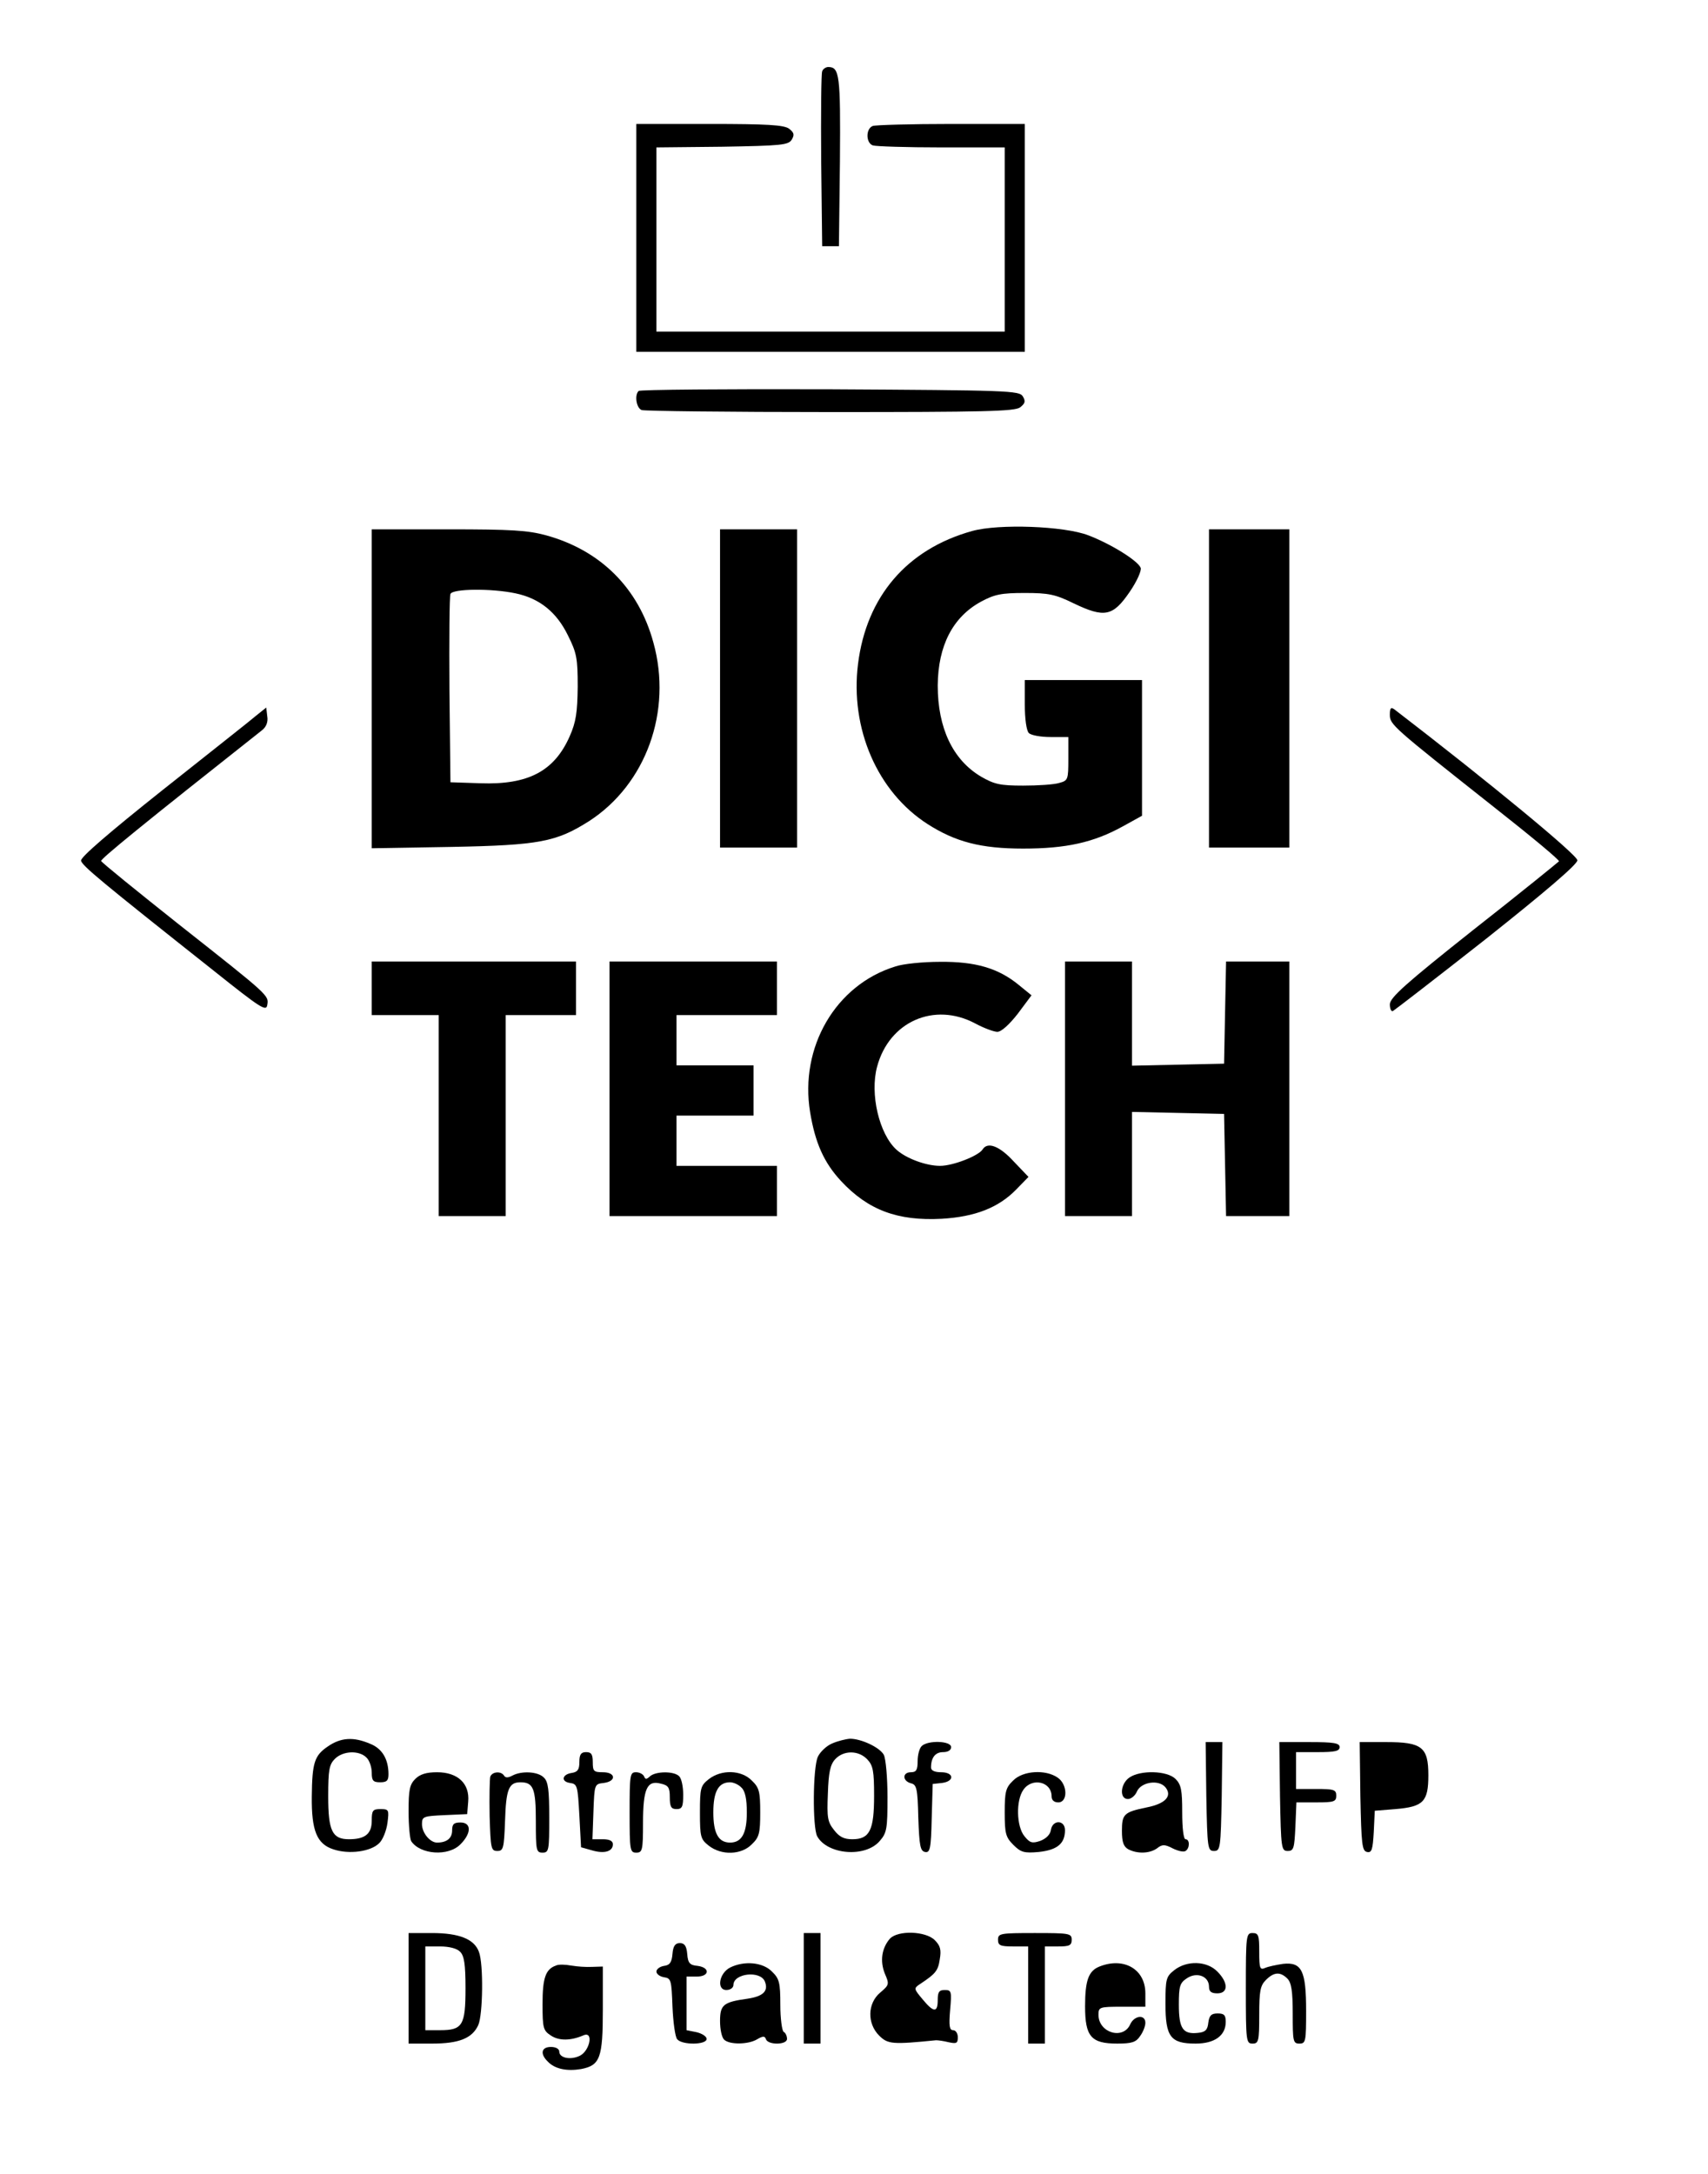 <?xml version="1.0" standalone="no"?>
<!DOCTYPE svg PUBLIC "-//W3C//DTD SVG 20010904//EN"
 "http://www.w3.org/TR/2001/REC-SVG-20010904/DTD/svg10.dtd">
<svg version="1.0" xmlns="http://www.w3.org/2000/svg"
 width="510pt" height="649pt" viewBox="0 0 510 649"
 preserveAspectRatio="xMidYMid meet">
<g transform="translate(0,649) scale(0.1,-0.1)"
fill="#000000" stroke="none">
<path d="M2455 6277 c-3 -7 -4 -127 -3 -267 l3 -255 25 0 25 0 3 254 c2 257
-1 281 -35 281 -7 0 -16 -6 -18 -13z"/>
<path d="M1900 5780 l0 -340 580 0 580 0 0 340 0 340 -219 0 c-121 0 -226 -3
-235 -6 -21 -8 -21 -50 0 -58 9 -3 101 -6 205 -6 l189 0 0 -275 0 -275 -520 0
-520 0 0 275 0 275 196 2 c177 3 198 5 208 21 9 15 7 21 -8 33 -16 11 -64 14
-238 14 l-218 0 0 -340z"/>
<path d="M1907 5323 c-13 -12 -7 -51 9 -57 9 -3 262 -6 563 -6 461 0 550 2
567 14 15 12 17 18 8 33 -11 17 -43 18 -576 21 -310 1 -568 -1 -571 -5z"/>
<path d="M2903 4905 c-195 -54 -316 -196 -341 -397 -24 -193 58 -382 208 -478
83 -53 159 -73 285 -73 128 0 210 18 297 66 l58 32 0 202 0 203 -175 0 -175 0
0 -73 c0 -43 5 -78 12 -85 7 -7 36 -12 65 -12 l53 0 0 -65 c0 -62 -1 -65 -27
-72 -16 -5 -64 -8 -108 -8 -69 0 -86 4 -126 27 -84 50 -129 145 -129 272 1
119 45 204 129 250 41 22 61 26 131 26 71 0 91 -4 146 -31 92 -44 117 -39 167
34 22 32 36 64 33 72 -8 21 -88 71 -156 97 -72 28 -268 35 -347 13z"/>
<path d="M1110 4434 l0 -476 238 4 c263 5 313 15 411 77 170 110 249 328 192
533 -44 162 -157 275 -320 320 -55 15 -103 18 -293 18 l-228 0 0 -476z m429
285 c72 -15 123 -56 157 -126 26 -52 29 -68 29 -153 -1 -77 -5 -105 -24 -148
-46 -104 -124 -145 -266 -140 l-90 3 -3 275 c-1 151 0 280 3 287 6 16 123 17
194 2z"/>
<path d="M2150 4435 l0 -475 115 0 115 0 0 475 0 475 -115 0 -115 0 0 -475z"/>
<path d="M3610 4435 l0 -475 120 0 120 0 0 475 0 475 -120 0 -120 0 0 -475z"/>
<path d="M765 4354 c-16 -14 -142 -113 -278 -221 -161 -128 -247 -202 -245
-212 3 -15 57 -60 398 -330 138 -110 155 -121 158 -101 5 29 7 27 -263 240
-126 100 -231 185 -233 190 -2 6 123 108 480 390 13 10 19 25 16 42 l-3 26
-30 -24z"/>
<path d="M4150 4357 c0 -30 6 -35 312 -277 108 -85 195 -157 193 -161 -3 -3
-117 -96 -255 -204 -203 -161 -250 -203 -250 -223 0 -13 4 -22 9 -20 4 2 130
99 280 217 175 139 271 221 271 233 0 16 -267 236 -547 451 -10 7 -13 3 -13
-16z"/>
<path d="M1110 3540 l0 -80 100 0 100 0 0 -300 0 -300 100 0 100 0 0 300 0
300 105 0 105 0 0 80 0 80 -305 0 -305 0 0 -80z"/>
<path d="M1820 3240 l0 -380 250 0 250 0 0 75 0 75 -150 0 -150 0 0 75 0 75
115 0 115 0 0 75 0 75 -115 0 -115 0 0 75 0 75 150 0 150 0 0 80 0 80 -250 0
-250 0 0 -380z"/>
<path d="M2673 3605 c-178 -55 -286 -241 -254 -435 15 -91 41 -150 92 -205 81
-87 169 -120 301 -113 100 6 169 33 222 87 l37 38 -44 46 c-42 46 -78 60 -93
36 -12 -19 -88 -49 -127 -49 -42 0 -101 22 -130 48 -52 47 -80 167 -58 248 36
135 171 194 293 129 26 -14 56 -25 66 -25 12 0 36 22 61 54 l41 55 -38 31
c-61 50 -129 70 -235 69 -51 0 -111 -6 -134 -14z"/>
<path d="M3180 3240 l0 -380 100 0 100 0 0 155 0 156 138 -3 137 -3 3 -152 3
-153 94 0 95 0 0 380 0 380 -95 0 -94 0 -3 -152 -3 -153 -137 -3 -138 -3 0
156 0 155 -100 0 -100 0 0 -380z"/>
<path d="M979 1277 c-40 -27 -47 -48 -48 -150 -1 -101 15 -141 64 -157 47 -16
112 -7 137 18 11 10 22 38 25 61 5 39 4 41 -21 41 -23 0 -26 -4 -26 -35 0 -39
-20 -55 -68 -55 -50 0 -62 25 -62 128 0 79 3 95 20 112 24 24 72 26 94 4 9 -8
16 -29 16 -45 0 -24 4 -29 25 -29 20 0 25 5 25 24 0 45 -19 77 -55 91 -49 21
-87 19 -126 -8z"/>
<path d="M2485 1286 c-17 -7 -36 -25 -43 -40 -15 -33 -16 -210 -2 -237 30 -55
144 -65 187 -14 21 24 23 36 23 131 0 58 -5 114 -11 126 -12 22 -67 48 -101
48 -13 -1 -37 -7 -53 -14z m105 -48 c17 -18 20 -35 20 -108 0 -103 -13 -130
-65 -130 -25 0 -39 7 -55 28 -19 24 -21 37 -18 108 2 63 7 87 22 103 25 27 70
27 96 -1z"/>
<path d="M2752 1278 c-7 -7 -12 -27 -12 -45 0 -26 -4 -33 -20 -33 -26 0 -26
-26 0 -33 17 -4 20 -15 22 -103 3 -84 6 -99 20 -102 15 -3 18 9 20 100 l3 103
28 3 c38 5 36 32 -3 32 -19 0 -30 5 -30 14 0 30 13 46 36 46 15 0 24 6 24 15
0 19 -70 21 -88 3z"/>
<path d="M3602 1128 c3 -155 4 -163 23 -163 19 0 20 8 23 163 l2 162 -25 0
-25 0 2 -162z"/>
<path d="M3822 1128 c3 -155 4 -163 23 -163 18 0 20 8 23 73 l3 72 59 0 c53 0
60 2 60 20 0 18 -7 20 -60 20 l-60 0 0 55 0 55 65 0 c51 0 65 3 65 15 0 12
-17 15 -90 15 l-90 0 2 -162z"/>
<path d="M4062 1128 c3 -144 5 -163 20 -166 14 -3 17 7 20 60 l3 63 62 5 c83
7 98 22 98 101 0 84 -19 99 -126 99 l-79 0 2 -162z"/>
<path d="M1730 1231 c0 -23 -5 -30 -22 -33 -30 -4 -34 -26 -6 -30 22 -3 23 -8
28 -98 l5 -94 32 -9 c37 -11 63 -4 63 18 0 10 -10 15 -30 15 l-31 0 3 83 c3
81 3 82 31 85 38 5 36 32 -3 32 -27 0 -30 3 -30 30 0 23 -4 30 -20 30 -15 0
-20 -7 -20 -29z"/>
<path d="M1240 1180 c-17 -17 -20 -33 -20 -97 0 -43 4 -83 8 -89 27 -40 111
-46 147 -9 33 33 33 65 0 65 -20 0 -25 -5 -25 -24 0 -23 -16 -36 -45 -36 -21
0 -45 29 -45 55 0 23 4 24 68 27 l67 3 3 37 c5 54 -31 88 -93 88 -32 0 -51 -6
-65 -20z"/>
<path d="M1464 1187 c-2 -7 -3 -60 -2 -118 3 -96 4 -104 23 -104 18 0 20 8 23
89 3 95 11 116 46 116 39 0 46 -19 46 -117 0 -86 1 -93 20 -93 19 0 20 7 20
104 0 82 -3 108 -16 120 -17 18 -66 21 -94 6 -13 -7 -21 -7 -25 0 -9 14 -35
12 -41 -3z"/>
<path d="M1880 1080 c0 -113 1 -120 20 -120 18 0 20 7 20 88 0 103 12 129 53
118 23 -5 27 -12 27 -41 0 -28 4 -35 20 -35 17 0 20 7 20 43 0 24 -5 48 -12
55 -16 16 -70 15 -87 0 -11 -10 -14 -10 -18 0 -3 6 -13 12 -24 12 -18 0 -19
-8 -19 -120z"/>
<path d="M2116 1179 c-24 -19 -26 -26 -26 -99 0 -73 2 -80 26 -99 38 -30 98
-28 129 4 22 21 25 33 25 95 0 62 -3 74 -25 95 -31 32 -91 34 -129 4z m98 -25
c11 -10 16 -34 16 -74 0 -62 -15 -90 -50 -90 -35 0 -50 28 -50 90 0 62 15 90
50 90 10 0 26 -7 34 -16z"/>
<path d="M3025 1175 c-22 -21 -25 -33 -25 -95 0 -63 3 -74 26 -97 22 -22 32
-25 76 -21 55 6 78 25 78 65 0 31 -37 32 -42 1 -2 -14 -14 -26 -32 -33 -24 -8
-31 -6 -47 14 -24 29 -26 107 -3 139 26 37 84 24 84 -20 0 -11 7 -18 20 -18
29 0 28 54 -2 74 -36 25 -104 21 -133 -9z"/>
<path d="M3372 1184 c-27 -19 -30 -64 -4 -64 9 0 22 10 27 23 13 28 65 36 85
12 21 -26 0 -49 -56 -60 -68 -14 -74 -20 -74 -70 0 -34 5 -47 19 -55 27 -14
64 -13 86 3 15 12 23 12 46 0 16 -8 33 -12 39 -8 13 8 13 35 0 35 -6 0 -10 33
-10 80 0 67 -3 83 -20 100 -25 25 -105 27 -138 4z"/>
<path d="M1220 555 l0 -165 70 0 c81 0 120 16 138 55 14 31 16 183 2 219 -14
38 -59 56 -140 56 l-70 0 0 -165z m154 109 c12 -12 16 -37 16 -109 0 -111 -9
-125 -76 -125 l-44 0 0 125 0 125 44 0 c27 0 51 -6 60 -16z"/>
<path d="M2400 555 l0 -165 25 0 25 0 0 165 0 165 -25 0 -25 0 0 -165z"/>
<path d="M2657 703 c-24 -28 -30 -66 -15 -104 14 -32 13 -34 -14 -57 -38 -32
-39 -92 -3 -128 26 -26 40 -27 170 -14 6 0 22 -2 38 -6 23 -5 27 -3 27 15 0
11 -6 21 -14 21 -11 0 -13 13 -9 60 5 56 4 60 -16 60 -17 0 -21 -6 -21 -30 0
-38 -12 -38 -45 2 -26 31 -27 33 -9 45 47 31 55 40 60 74 5 29 2 41 -15 58
-27 27 -110 30 -134 4z"/>
<path d="M2980 700 c0 -17 7 -20 45 -20 l45 0 0 -145 0 -145 25 0 25 0 0 145
0 145 40 0 c33 0 40 3 40 20 0 19 -7 20 -110 20 -103 0 -110 -1 -110 -20z"/>
<path d="M3720 555 c0 -158 1 -165 20 -165 18 0 20 7 20 85 0 72 3 88 20 105
24 24 43 25 64 4 12 -12 16 -37 16 -105 0 -82 1 -89 20 -89 19 0 20 7 20 98 0
120 -13 146 -69 140 -20 -3 -44 -8 -53 -12 -16 -7 -18 -2 -18 48 0 49 -2 56
-20 56 -19 0 -20 -7 -20 -165z"/>
<path d="M2008 658 c-2 -25 -8 -34 -25 -36 -13 -2 -23 -10 -23 -17 0 -7 10
-15 23 -17 21 -3 22 -9 25 -88 2 -46 8 -90 14 -97 15 -18 88 -17 88 1 0 7 -13
16 -30 20 l-30 6 0 80 0 80 30 0 c39 0 41 27 3 32 -23 2 -29 8 -31 36 -2 23
-8 32 -22 32 -14 0 -20 -9 -22 -32z"/>
<path d="M1660 623 c-31 -11 -40 -37 -40 -115 0 -72 2 -79 25 -94 24 -16 59
-16 98 1 30 12 18 -46 -11 -61 -28 -14 -62 -7 -62 12 0 8 -10 14 -25 14 -29 0
-33 -21 -9 -44 21 -22 57 -29 99 -22 57 11 65 33 65 178 l0 128 -32 -1 c-18
-1 -46 1 -63 4 -16 3 -37 4 -45 0z"/>
<path d="M2180 617 c-33 -17 -41 -67 -11 -67 12 0 21 7 21 15 0 35 81 44 94
10 11 -28 -5 -44 -52 -51 -72 -10 -82 -18 -82 -67 0 -24 5 -48 12 -55 16 -16
73 -15 99 1 17 10 23 10 26 0 7 -18 63 -17 63 1 0 8 -4 18 -10 21 -5 3 -10 40
-10 81 0 66 -3 78 -25 99 -27 28 -83 33 -125 12z"/>
<path d="M3283 620 c-33 -13 -43 -42 -43 -119 0 -90 18 -111 96 -111 43 0 56
4 68 22 9 12 16 30 16 40 0 26 -33 22 -45 -4 -21 -48 -95 -26 -95 28 0 23 3
24 70 24 l70 0 0 40 c0 72 -64 109 -137 80z"/>
<path d="M3506 609 c-24 -19 -26 -26 -26 -100 0 -99 15 -119 90 -119 57 0 90
24 90 65 0 20 -5 25 -24 25 -19 0 -25 -6 -28 -27 -2 -22 -9 -29 -31 -31 -45
-5 -57 13 -57 84 0 56 3 65 24 79 30 20 66 6 66 -25 0 -15 7 -20 25 -20 33 0
33 32 0 65 -31 32 -91 34 -129 4z"/>
</g>
</svg>
